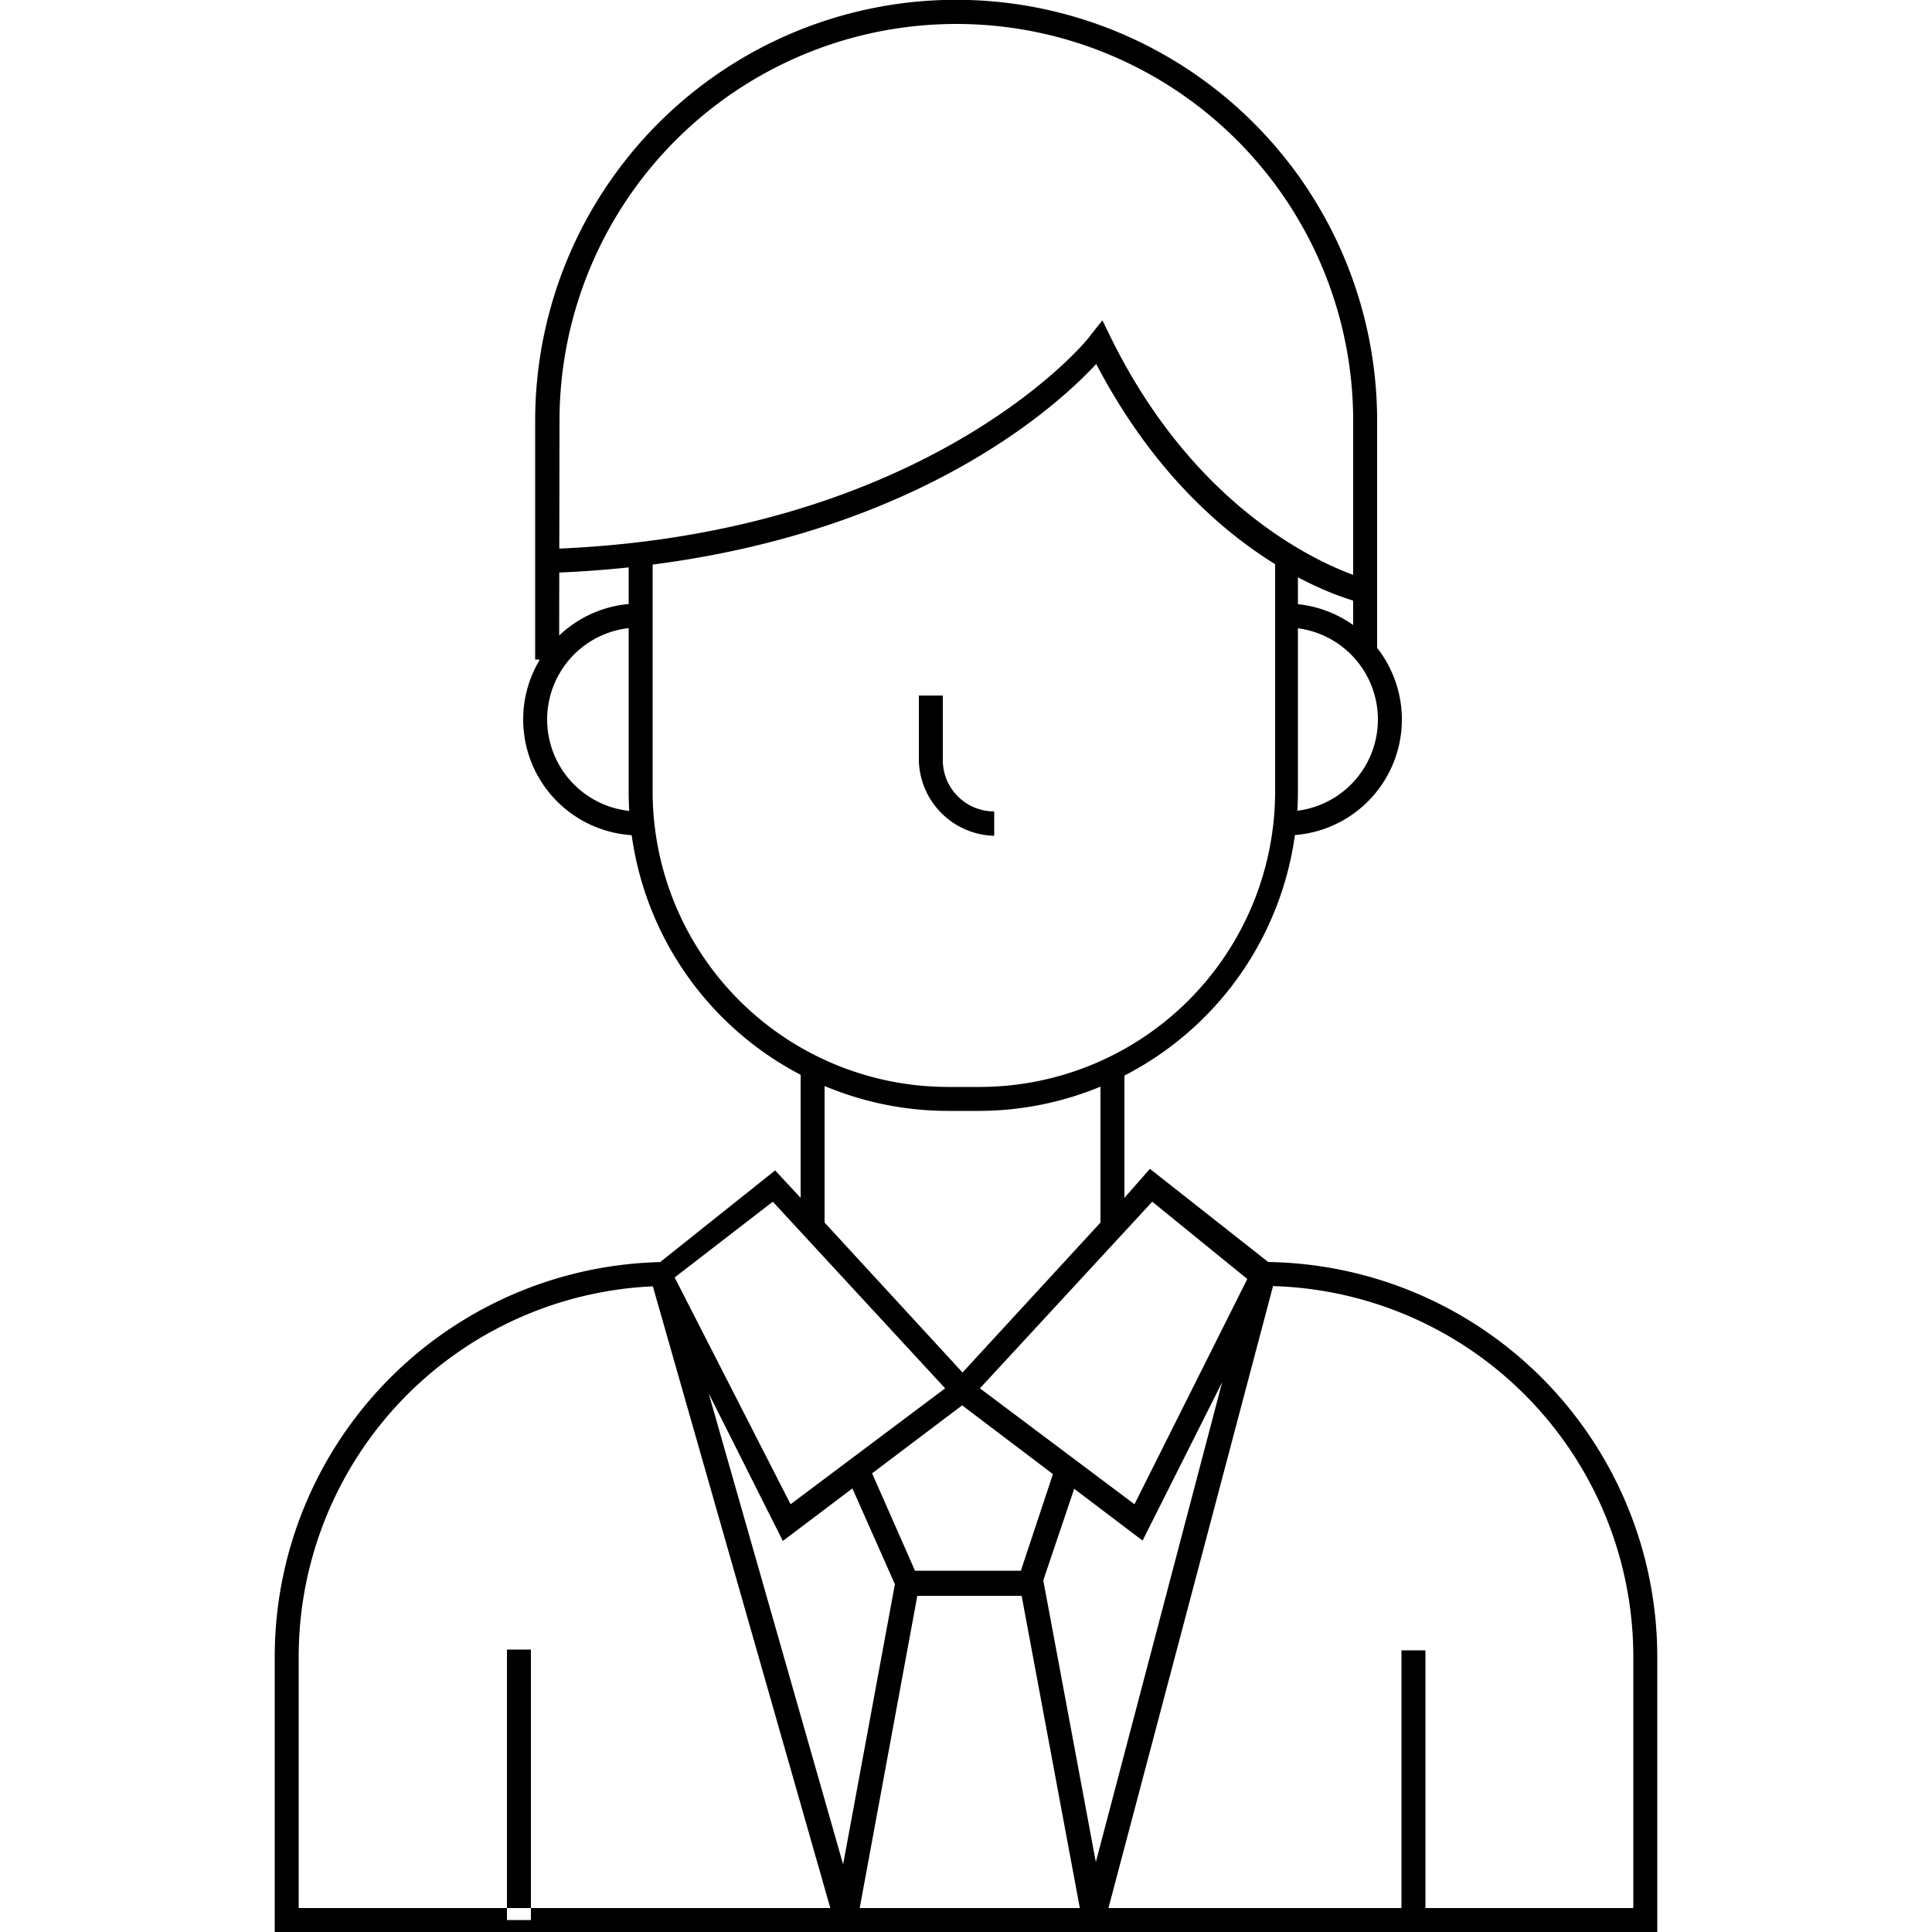 <svg xmlns="http://www.w3.org/2000/svg" viewBox="0 0 50 50"><title>svg-kravatak</title><path d="M25.73 21.63a2 2 0 0 1-1.95-1.95V18h.62v1.64A1.33 1.33 0 0 0 25.73 21zM16.54 21a2.38 2.38 0 1 1 0-4.76v-.62a3 3 0 1 0 0 6zm19.74-2.38a3 3 0 0 0-3-3v.62a2.38 2.38 0 1 1 0 4.76v.62a3 3 0 0 0 3-2.99zm-2.69 1.86v-6.27H33v6.28a7.65 7.65 0 0 1-7.64 7.64h-.83a7.65 7.65 0 0 1-7.64-7.64v-6.28h-.62v6.28a8.27 8.27 0 0 0 8.26 8.26h.83a8.27 8.27 0 0 0 8.23-8.26zm-19.11-9.59a10.27 10.27 0 0 1 20.54 0v6h.62v-6a10.89 10.89 0 0 0-21.79 0v6.18h.62zM35.4 15s-4.06-1-6.65-6.26l-.22-.45-.31.39c0 .05-4.18 5.21-14.07 5.53v.62c8.77-.29 13.08-4.18 14.22-5.41 2.72 5.2 6.69 6.14 6.86 6.18zM13.74 49.69h-.62v-7h.62zm29.15-6.82a10.22 10.22 0 0 0-10.21-10.21v.62a9.6 9.6 0 0 1 9.59 9.59v6.51H7.73v-6.51a9.6 9.6 0 0 1 9.59-9.59v-.62A10.22 10.22 0 0 0 7.11 42.87V50h35.78zm-6-.16h-.62v7h.62z"/><path d="M29.76 30.25l-.66.75v-3.36h-.62v4l-3.57 3.88-3.57-3.88v-4h-.62V31l-.66-.71-3.31 2.64.1.2 4.73 16.57h.61l1.55-8.4h2.7L28 49.67h.61L33 33.08l.1-.2zM20 31.1l4.46 4.83-4 3-3-5.87zm1.82 17.15l-3.48-12.19 1.92 3.82 1.8-1.36 1.1 2.48zm4.6-7.6h-2.74l-1.11-2.52 2.33-1.76 2.35 1.78zm1.94 7.54L27 40.9l.8-2.37 1.77 1.34 2.06-4.1zm1-9.26l-4-3 4.46-4.83 2.46 2z"/></svg>